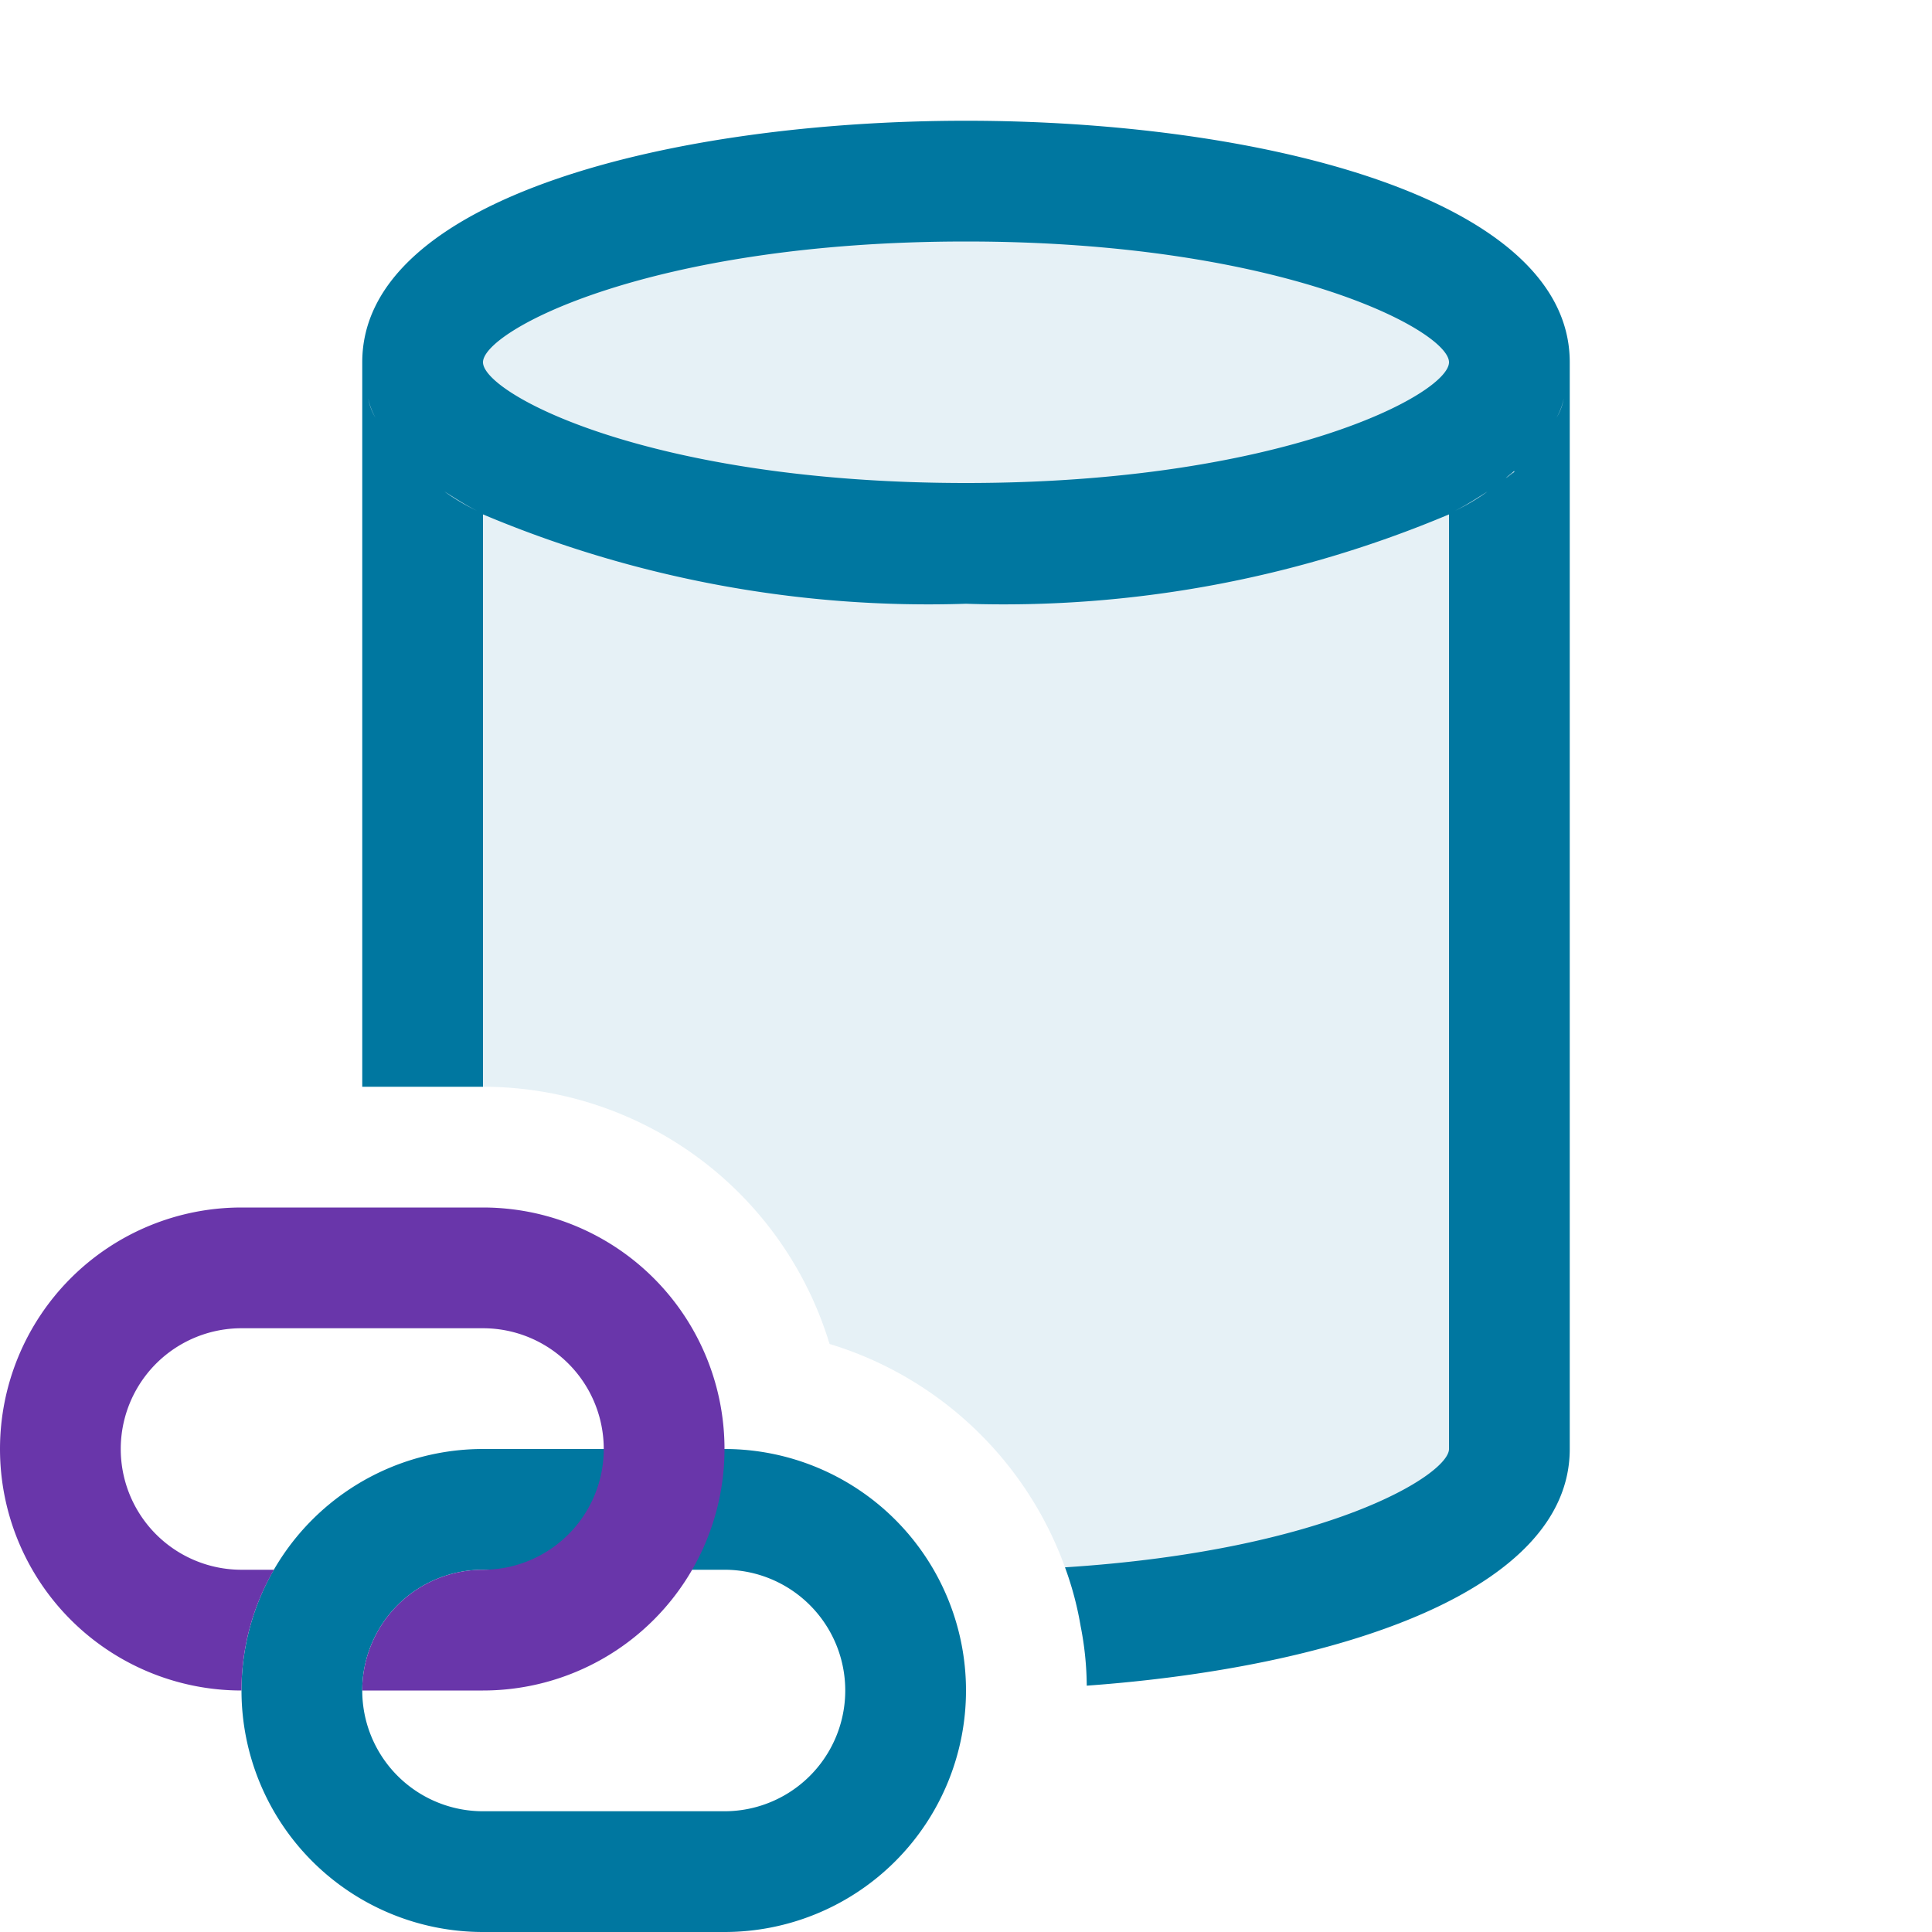 <svg xmlns="http://www.w3.org/2000/svg" viewBox="0 0 16 16">
  <defs>
    <style>.canvas{fill: none; opacity: 0;}.light-lightblue-10{fill: #0077a0; opacity: 0.1;}.light-lightblue{fill: #0077a0; opacity: 1;}.light-purple{fill: #6936aa; opacity: 1;}</style>
  </defs>
  <title>LinkedDatabase</title>
  <g id="canvas">
    <path class="canvas" d="M16,16H0V0H16Z" />
  </g>
  <g id="level-1">
    <path class="light-lightblue-10" d="M8.04,1.5c-2.16,0-4.5.57-4.5,1.5V9H4a3,3,0,0,1,2.87,2.13,3,3,0,0,1,1.95,1.85,2.72,2.72,0,0,1,.13.49c2.05-.14,3.59-.74,3.59-1.47V3C12.54,2.07,10.21,1.5,8.04,1.5Z" />
    <path class="light-lightblue" d="M8,1C5.59,1,3,1.63,3,3a.789.789,0,0,0,.05.3.523.523,0,0,0,.06.16,1.274,1.274,0,0,0,.31.4.524.524,0,0,0,.11.1l.01.01a1.7,1.7,0,0,0,.14.1c.08.05.17.11.27.16A.219.219,0,0,0,4,4.26,9.495,9.495,0,0,0,8,5a9.495,9.495,0,0,0,4-.74.219.219,0,0,0,.05-.03c.1-.05.19-.11.27-.16a.583.583,0,0,0,.15-.11c.02-.02.05-.04.07-.06a.078.078,0,0,0,.04-.04,1.274,1.274,0,0,0,.31-.4.523.523,0,0,0,.06-.16A.789.789,0,0,0,13,3C13,1.63,10.41,1,8,1ZM8,4C5.38,4,4,3.26,4,3S5.38,2,8,2s4,.74,4,1S10.62,4,8,4Zm4.95-.7a.442.442,0,0,1-.06.16,1.274,1.274,0,0,1-.31.4c-.01.01-.02.03-.04.04v.01c-.02.01-.04.03-.07.05a.583.583,0,0,1-.15.11,1.749,1.749,0,0,1-.27.16.219.219,0,0,1-.05.03V12c0,.21-1,.84-3.18.98a2.72,2.72,0,0,1,.13.49,2.626,2.626,0,0,1,.05.49c2.07-.15,4-.78,4-1.96V3A.789.789,0,0,1,12.95,3.3Zm-9.27.77a1.7,1.7,0,0,1-.14-.1l-.01-.01c-.04-.04-.08-.07-.11-.1a1.274,1.274,0,0,1-.31-.4.442.442,0,0,1-.06-.16A.789.789,0,0,1,3,3V9H4V4.26a.219.219,0,0,1-.05-.03A1.749,1.749,0,0,1,3.68,4.07Z" />
    <path class="light-lightblue" d="M2,14a2,2,0,0,1,2-2H6a2,2,0,0,1,0,4H4A2,2,0,0,1,2,14Zm2-1a1,1,0,0,0,0,2H6a1,1,0,0,0,0-2Z" />
    <path class="light-purple" d="M6,12a2,2,0,0,1-2,2H3a1,1,0,0,1,1-1,1,1,0,0,0,0-2H2a1,1,0,0,0,0,2h.269A1.984,1.984,0,0,0,2,14a2,2,0,0,1,0-4H4A2,2,0,0,1,6,12Z" />
  </g>
</svg>
